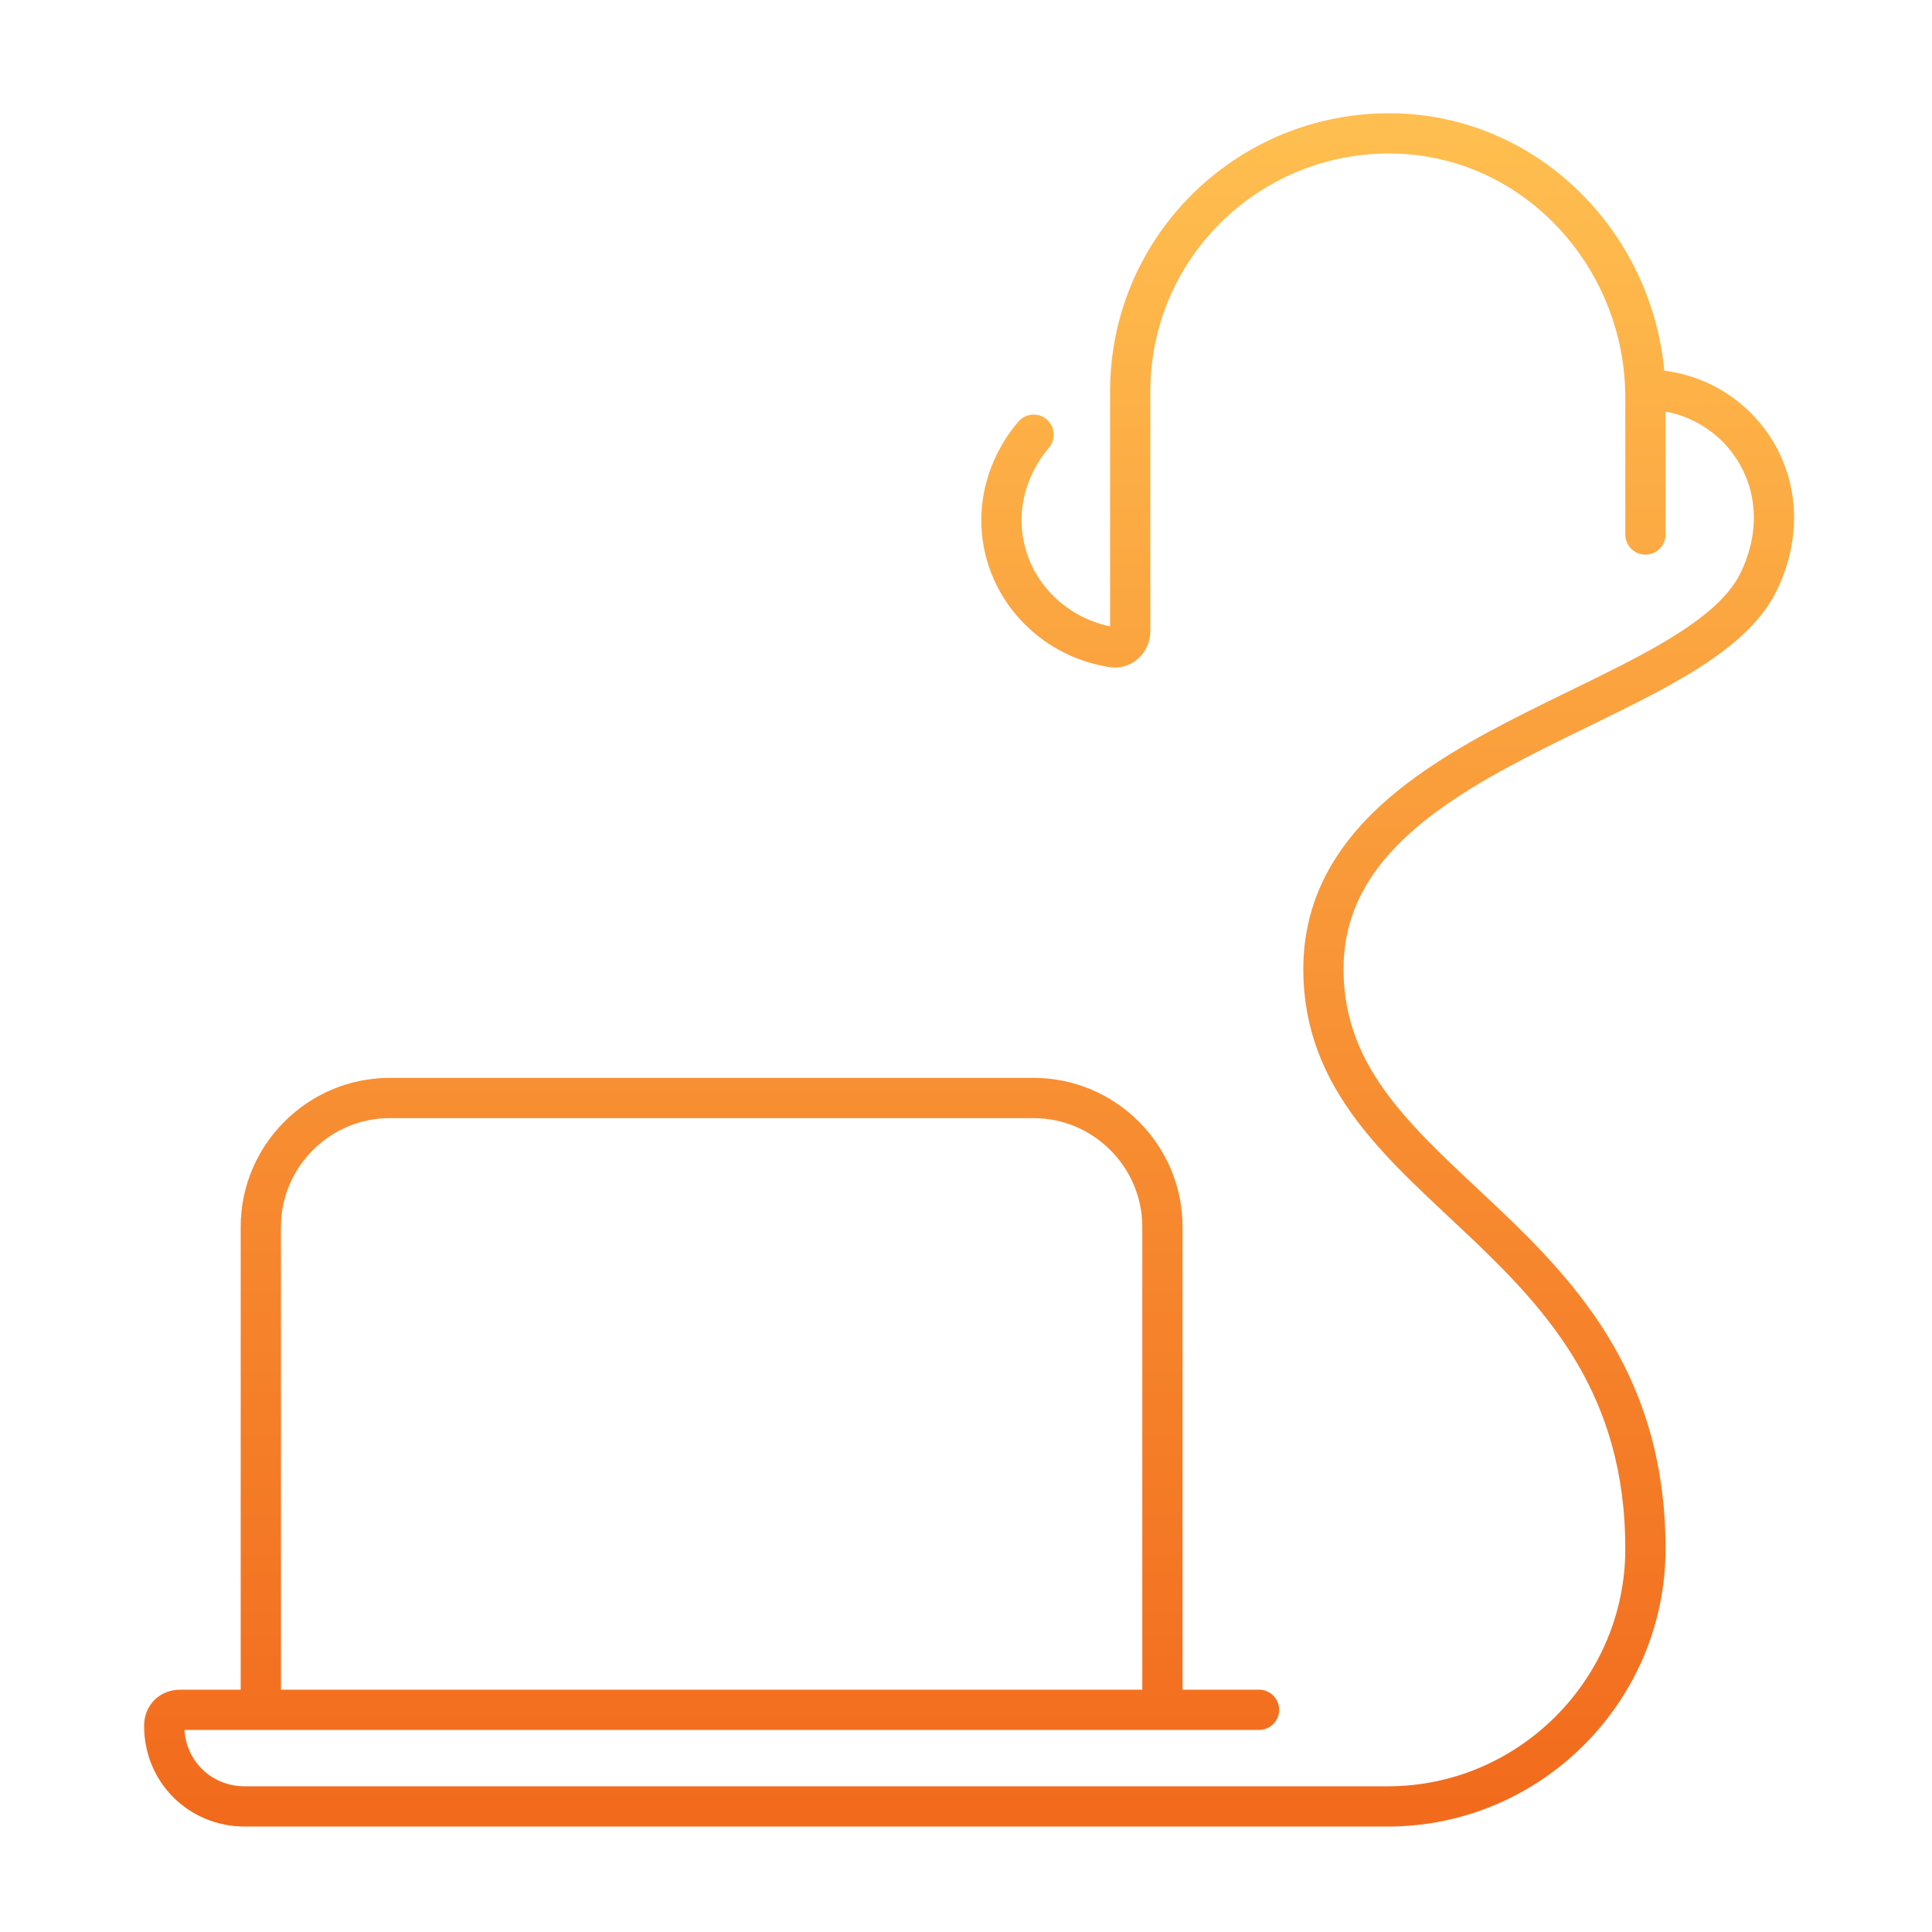 <svg xmlns="http://www.w3.org/2000/svg" width="120" height="120" fill="none" viewBox="0 0 120 120"><path stroke="url(#a)" stroke-linecap="round" stroke-linejoin="round" stroke-miterlimit="10" stroke-width="2.5" d="M16.2 106.2h56m-56 0h-5c-.6 0-1 .4-1 1 0 2.8 2.2 5 5 5h71c8.8 0 16-7.2 16-16 0-20-20-22-20-36s23-16 27-24c3-6.1-1.3-12-7-12m-86 82v-30c0-4.4 3.6-8 8-8h40c4.4 0 8 3.6 8 8v30m0 0h6m24-73v-8.5c0-8.6-6.6-16-15.2-16.4-9.2-.4-16.8 6.9-16.8 16v14.9c0 .6-.5 1.1-1.1 1-3.9-.6-6.9-3.9-6.9-7.9 0-2 .8-3.9 2-5.3"/><defs><linearGradient id="a" x1="60.192" x2="60.192" y1="8.284" y2="112.2" gradientUnits="userSpaceOnUse"><stop stop-color="#FFBE4F"/><stop offset="1" stop-color="#F26B1D"/></linearGradient></defs></svg>